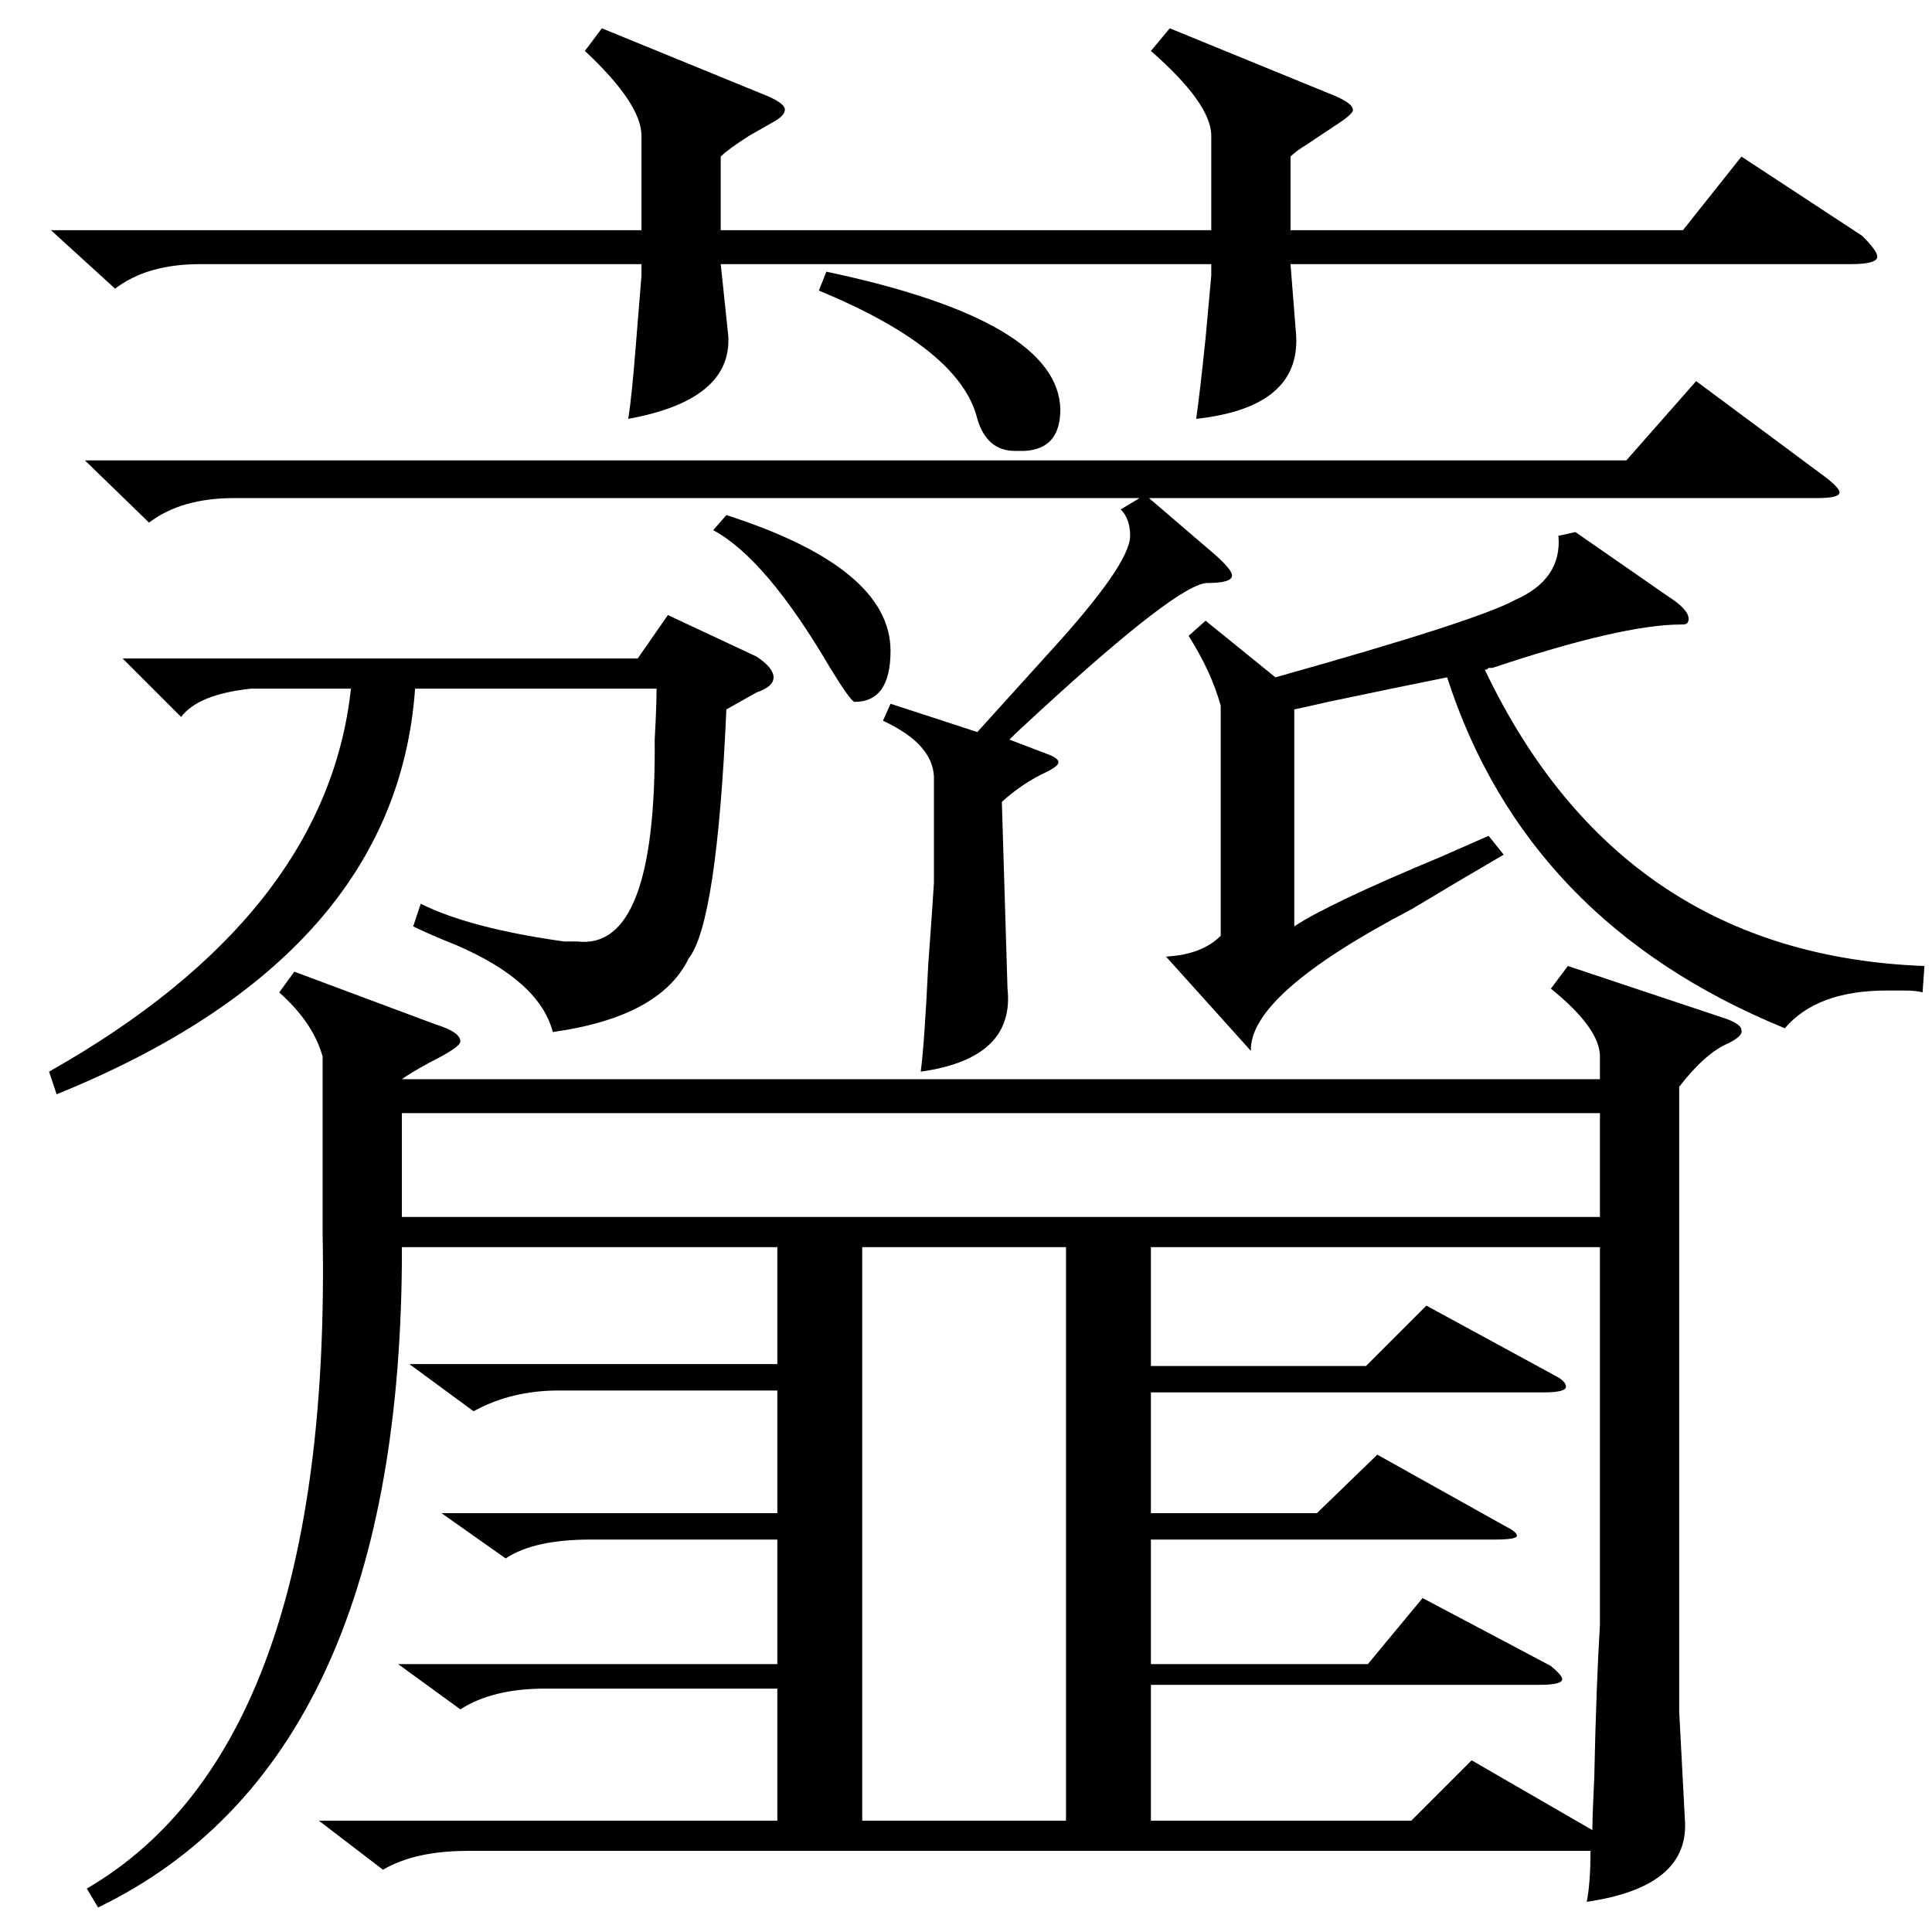 <?xml version="1.0" standalone="no"?>
<!DOCTYPE svg PUBLIC "-//W3C//DTD SVG 1.1//EN" "http://www.w3.org/Graphics/SVG/1.1/DTD/svg11.dtd" >
<svg xmlns="http://www.w3.org/2000/svg" xmlns:xlink="http://www.w3.org/1999/xlink" version="1.1" viewBox="0 -205 1024 1024">
  <g transform="matrix(1 0 0 -1 0 819)">
   <path fill="currentColor"
d="M169 59h243v70h-123q-28 0 -45 -11l-33 24h201v66h-99q-30 0 -45 -10l-34 24h178v65h-116q-25 0 -45 -11l-34 25h195v62h-199v-8q-2 -265 -161 -342l-6 10q130 76 125 347v94q-5 18 -23 34l8 11l75 -28q13 -4 13 -9q0 -3 -16 -11q-11 -6 -15 -9h635v12q0 15 -26 36l9 12
l84 -28q8 -3 8 -6q1 -3 -7 -7q-12 -5 -26 -23v-331l3 -57q3 -36 -52 -44q2 10 2 27h-595q-28 0 -45 -10zM816 131h-206v-72h138l32 32l64 -37q0 8 1 28q1 48 3 81v200h-238v-63h114l32 32l68 -37q6 -3 6 -6t-12 -3h-208v-64h88l32 31l68 -38q6 -3 6 -5t-12 -2h-182v-66h115
l29 35l68 -36q6 -5 6 -7q0 -3 -12 -3zM620 1009l88 -36q9 -4 9 -7q1 -2 -10 -9l-15 -10q-5 -3 -8 -6v-39h208l31 39l64 -42q8 -8 8 -11q0 -4 -14 -4h-297l3 -38q2 -38 -53 -44q2 14 5 43l3 33v6h-260l4 -38q2 -34 -53 -44q2 13 4 39q2 24 3 37v6h-234q-28 0 -45 -13l-34 31
h313v50q0 17 -30 45l9 12l88 -36q9 -4 9 -7t-5 -6l-14 -8q-11 -7 -15 -11v-39h260v50q0 17 -32 45zM213 434v-55h635v55h-635zM457 363v-304h108v304h-108zM472 651l46 -15l38 42q43 47 43 62q0 9 -5 14l10 6h-480q-28 0 -45 -13l-34 33h817l37 42l70 -52q6 -5 6 -7
q0 -3 -12 -3h-354l35 -30q9 -8 9 -11q0 -4 -13 -4q-15 0 -89 -68q-11 -10 -16 -15l21 -8q5 -2 5 -4t-6 -5q-13 -6 -24 -16l3 -99q4 -37 -46 -44q2 15 4 57q2 27 3 43v54q1 19 -27 32zM835 742l49 -34q11 -7 11 -12q0 -3 -3 -3h-1q-31 0 -100 -23h-2q-1 -1 -2 -1
q72 -151 233 -157l-1 -14q-3 1 -10 1h-9q-37 0 -54 -20q-137 56 -179 186q-25 -5 -63 -13q-13 -3 -18 -4v-115q18 12 78 37q16 7 25 11l8 -10q-19 -11 -49 -29q-86 -45 -85 -75l-45 50q19 1 29 11v122q-5 18 -17 37l9 8l37 -30q107 30 127 41q25 11 23 34zM219 533l4 12
q26 -13 76 -20h7q42 -5 41 107q1 18 1 27h-128q-10 -142 -190 -215l-4 12q147 83 160 203h-53q-28 -3 -37 -15l-31 31h273l16 23l47 -22q9 -6 9 -11t-9 -8l-16 -9q-5 -113 -20 -132q-15 -31 -72 -39q-7 27 -51 46q-15 6 -23 10zM434 870l4 10q123 -26 124 -73q0 -21 -19 -22
h-5q-15 0 -20 17q-9 37 -84 68zM378 743l7 8q87 -28 87 -72q0 -27 -19 -27q-2 0 -13 18q-34 58 -62 73z" />
  </g>

</svg>
